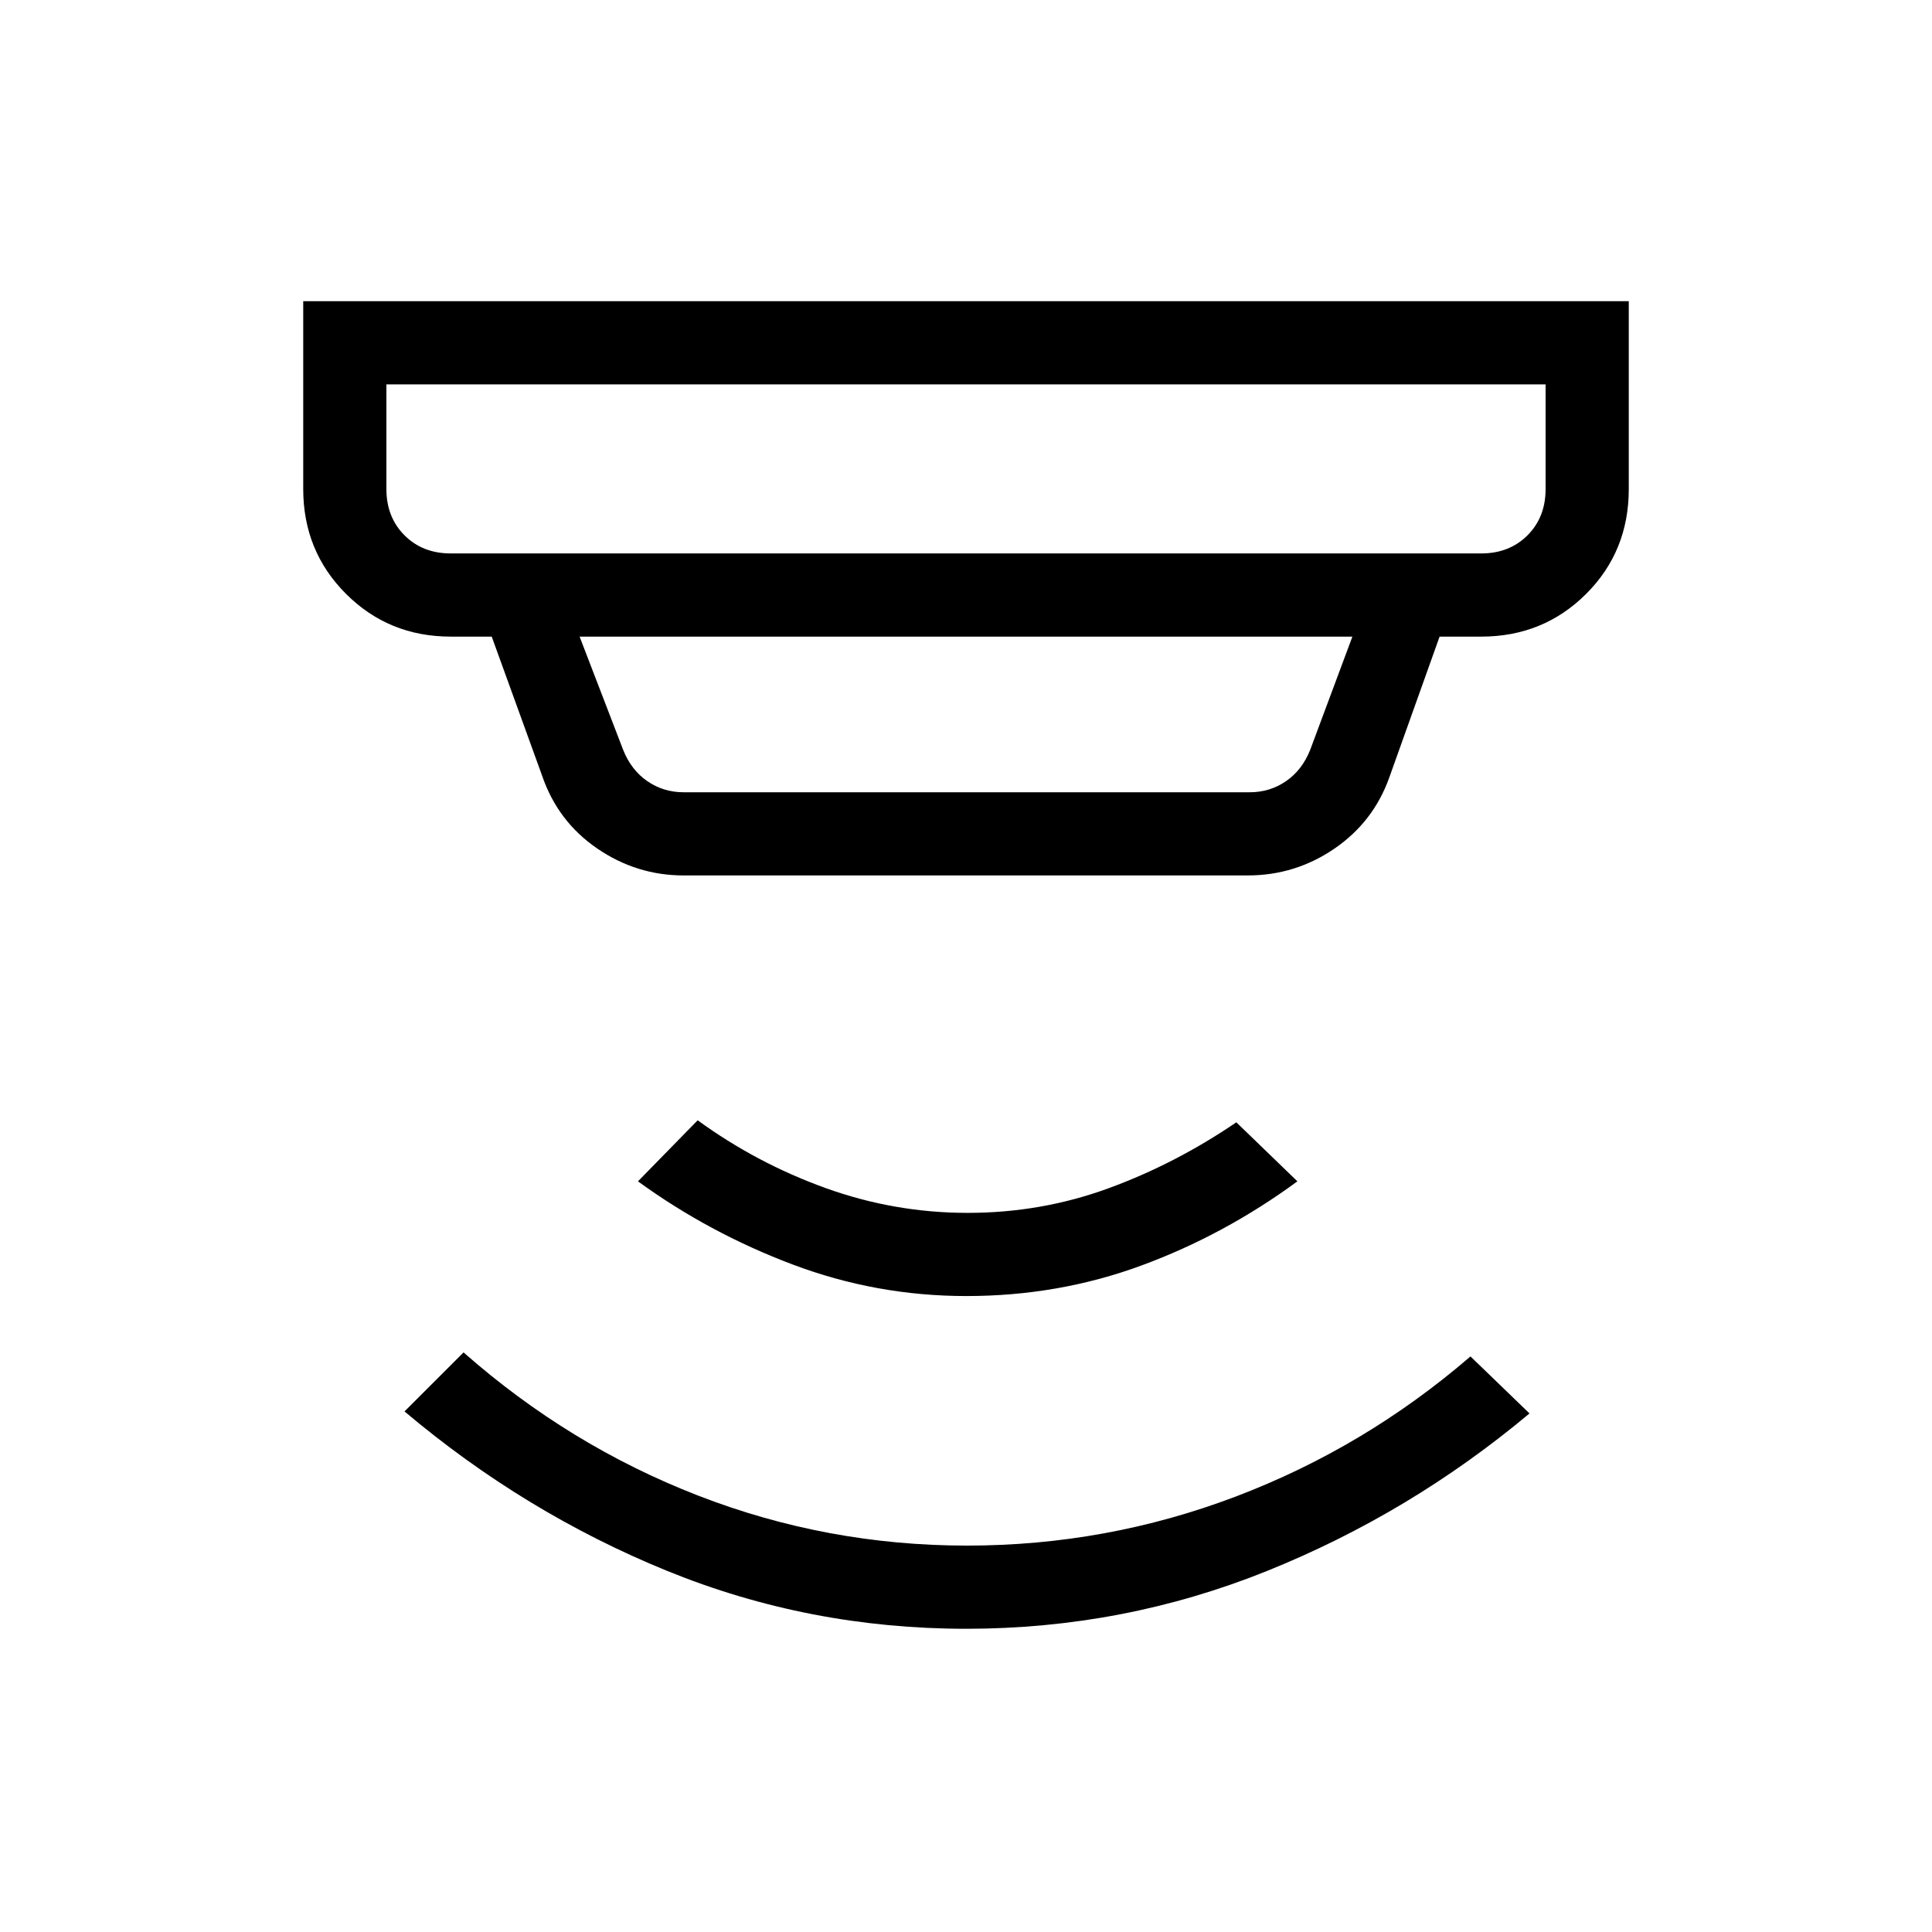 <svg xmlns="http://www.w3.org/2000/svg" height="40" viewBox="0 -960 960 960" width="40"><path d="M480.08-150.67q-78.08 0-148.75-28.83-70.66-28.83-130.33-79.17L230.33-288q52.54 46.31 116.56 71.15Q410.92-192 480.49-192q69.29 0 133.46-24.34 64.18-24.35 116.72-69.66L760-257.67Q700.67-208 629.41-179.33q-71.25 28.66-149.33 28.66Zm.11-165.33q-44.76 0-86.31-15.67Q352.33-347.33 317-373l29.67-30.33Q376-382 410.21-369.67q34.21 12.34 70.67 12.34 36.45 0 69.79-12.17 33.33-12.17 63.66-32.83L644.67-373q-36.34 26.67-77.53 41.83Q525.95-316 480.19-316ZM192-769v52q0 14 9 23t23 9h512q14 0 23-9t9-23v-52H192Zm96 125.33 21.67 56.34q4 10 12 15.5t18 5.5H621q10 0 18-5.5t12-15.5l21-56.34H288ZM339.67-525q-23.43 0-43.01-13.45-19.59-13.46-27.33-36.22l-25-69H224q-30.83 0-52.08-21.25T150.67-717v-93.33h658.66V-717q0 31-21.25 52.17-21.25 21.16-52.08 21.16h-20.67l-25 70q-7.92 22.16-27.36 35.41Q643.54-525 620-525H339.67ZM192-769v84-84Z"/></svg>